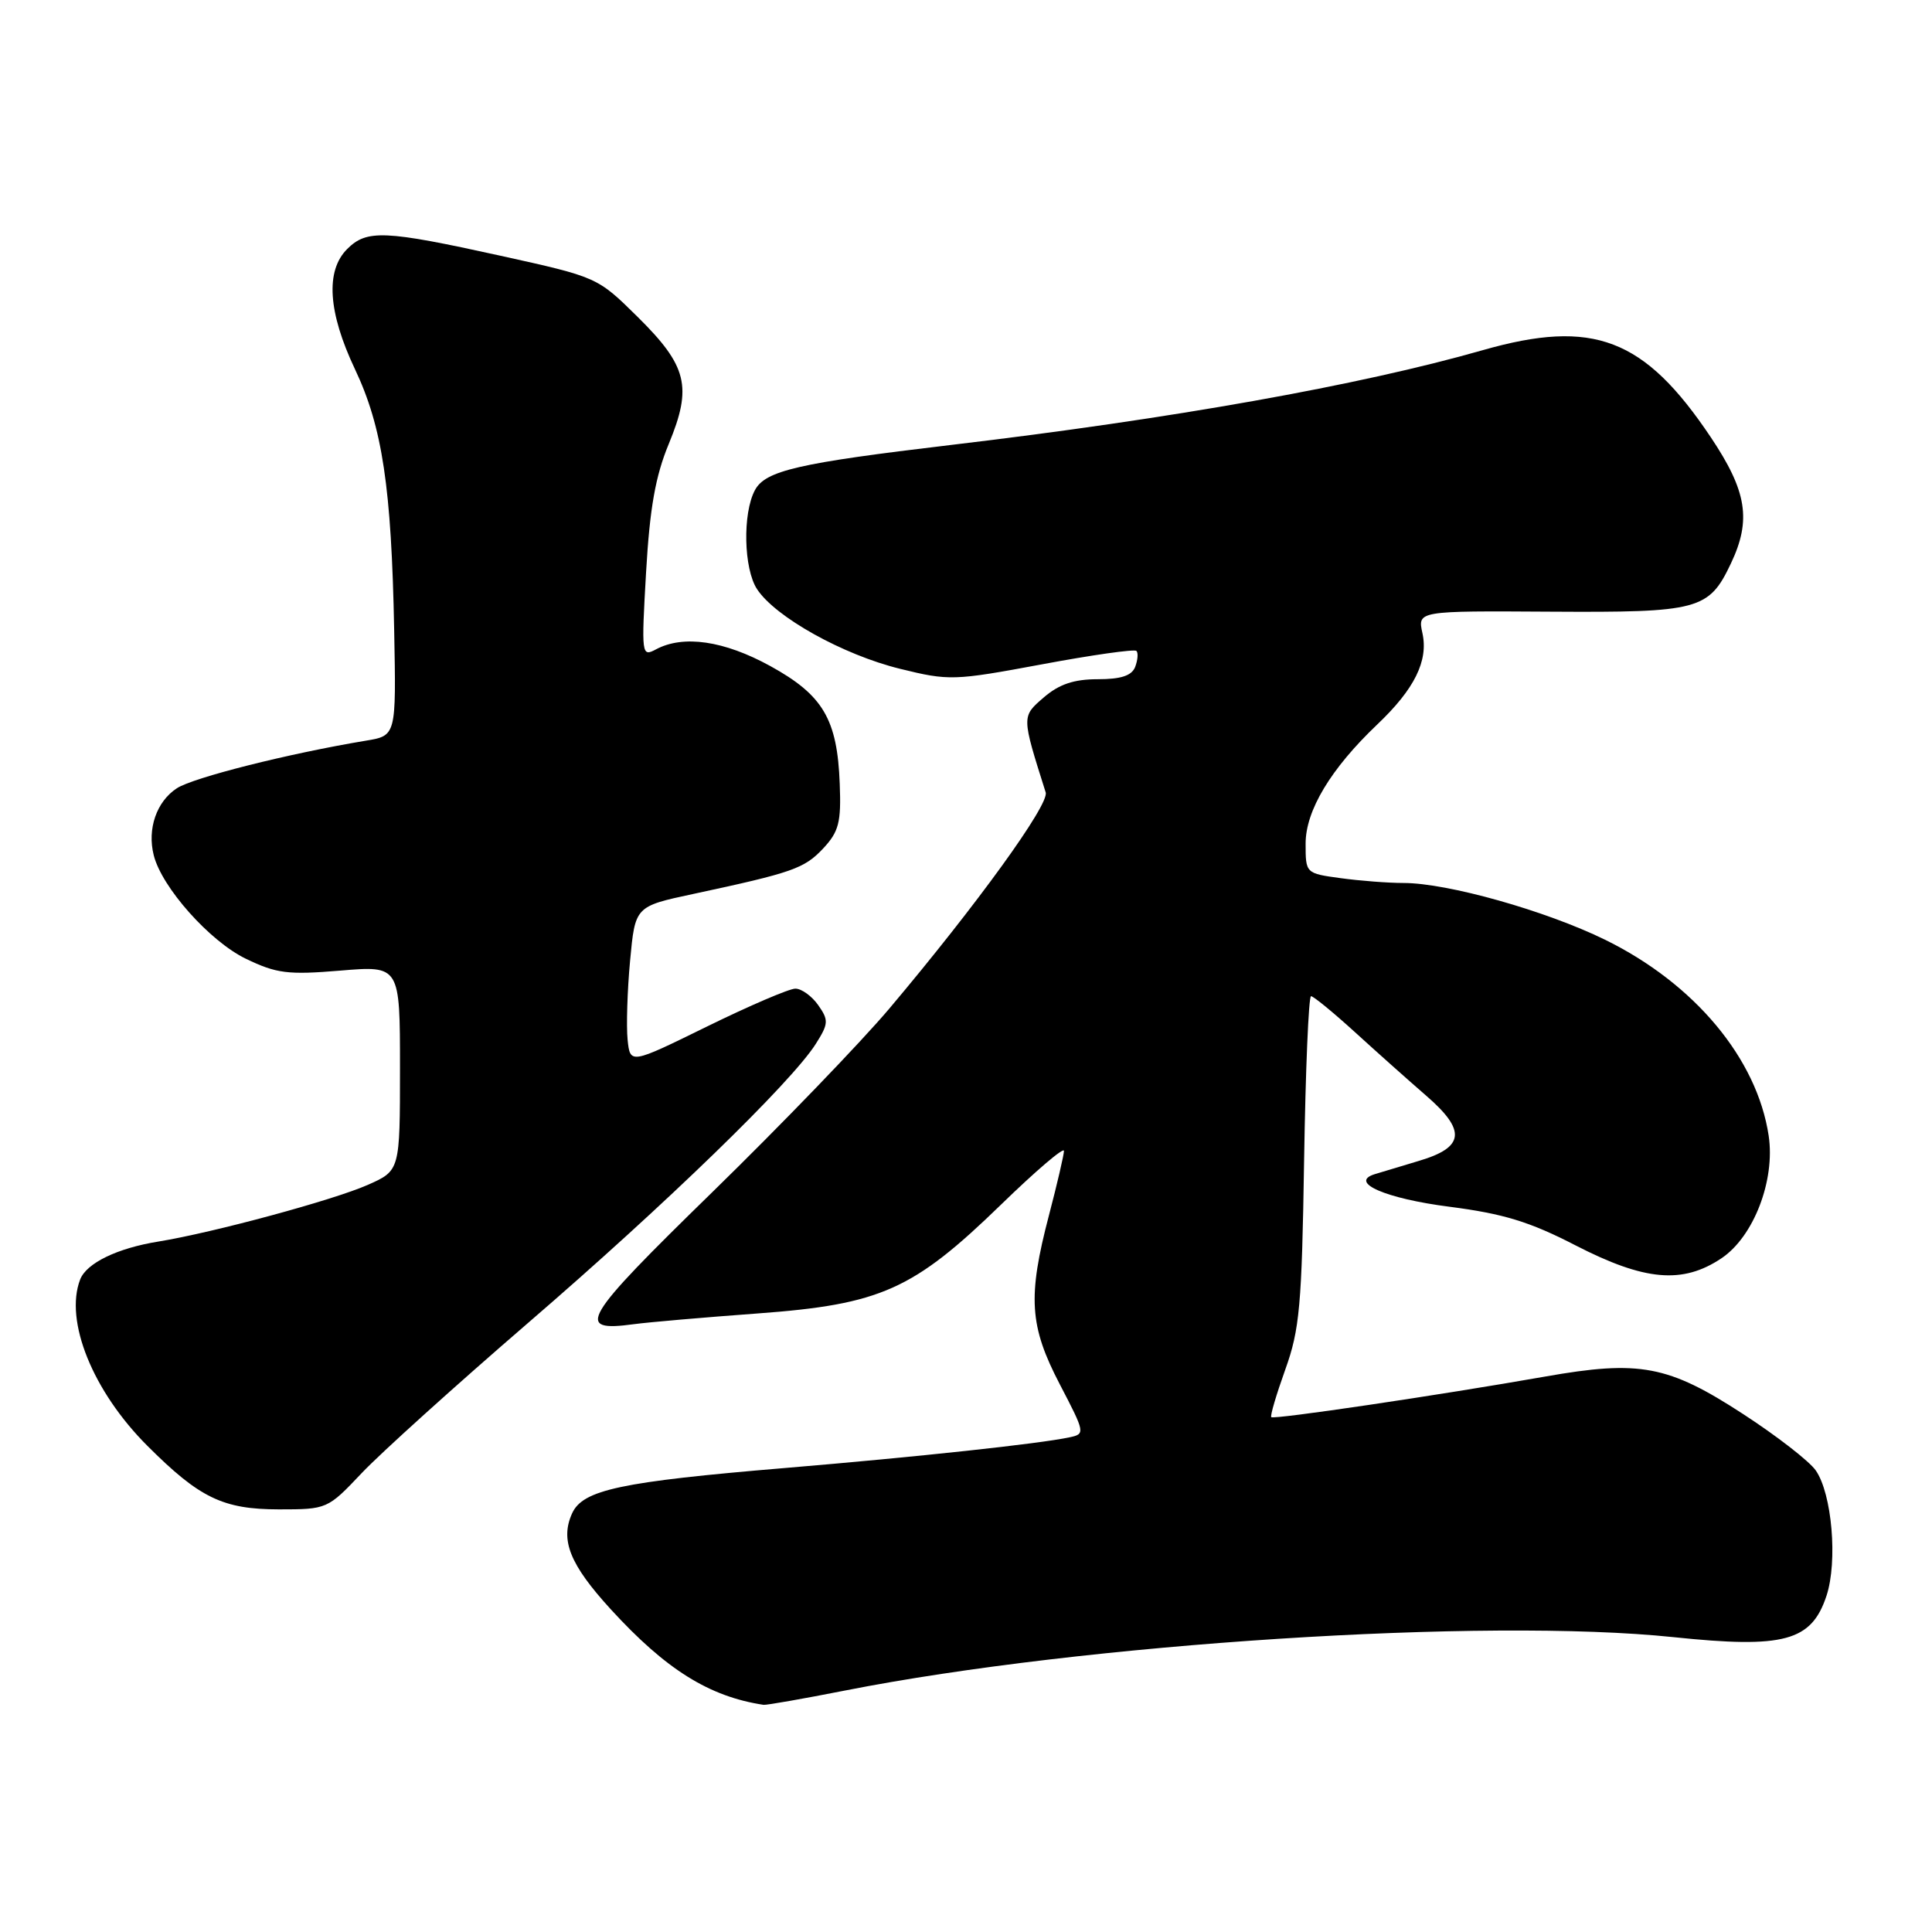 <?xml version="1.0" encoding="UTF-8" standalone="no"?>
<!DOCTYPE svg PUBLIC "-//W3C//DTD SVG 1.1//EN" "http://www.w3.org/Graphics/SVG/1.1/DTD/svg11.dtd" >
<svg xmlns="http://www.w3.org/2000/svg" xmlns:xlink="http://www.w3.org/1999/xlink" version="1.1" viewBox="0 0 256 256">
 <g >
 <path fill="currentColor"
d=" M 111.99 224.00 C 143.66 217.76 196.88 214.33 221.74 216.93 C 236.39 218.46 240.03 217.48 242.02 211.45 C 243.52 206.90 242.75 197.91 240.59 194.83 C 239.74 193.61 235.41 190.25 230.96 187.36 C 221.05 180.91 217.27 180.19 204.75 182.40 C 190.73 184.87 168.79 188.12 168.45 187.78 C 168.28 187.62 169.12 184.79 170.30 181.49 C 172.21 176.20 172.50 172.98 172.80 153.75 C 172.99 141.79 173.40 132.00 173.72 132.00 C 174.04 132.00 176.65 134.14 179.52 136.75 C 182.38 139.36 186.63 143.15 188.95 145.16 C 194.33 149.81 194.08 152.03 187.99 153.83 C 185.52 154.57 182.89 155.36 182.14 155.59 C 178.69 156.68 183.63 158.82 192.06 159.90 C 199.20 160.82 202.69 161.88 208.79 165.03 C 217.93 169.73 222.95 170.18 228.10 166.73 C 232.37 163.87 235.24 156.41 234.36 150.50 C 232.82 140.26 224.54 130.34 212.68 124.52 C 204.82 120.67 191.80 117.00 185.98 117.00 C 183.94 117.00 180.19 116.71 177.64 116.36 C 173.01 115.73 173.00 115.72 173.00 111.79 C 173.00 107.40 176.33 101.86 182.49 96.00 C 187.44 91.30 189.28 87.56 188.48 83.90 C 187.83 80.94 187.83 80.94 205.47 81.05 C 225.13 81.17 226.43 80.82 229.35 74.67 C 232.09 68.90 231.48 65.10 226.69 57.94 C 217.88 44.79 211.13 42.21 196.47 46.40 C 180.12 51.07 155.38 55.48 126.00 58.96 C 105.76 61.36 101.41 62.36 100.03 64.95 C 98.38 68.03 98.54 75.36 100.31 78.06 C 102.73 81.76 111.69 86.76 119.26 88.62 C 125.75 90.22 126.39 90.20 138.05 88.03 C 144.68 86.79 150.33 85.99 150.58 86.25 C 150.84 86.50 150.76 87.45 150.42 88.36 C 149.97 89.53 148.55 90.00 145.45 90.00 C 142.31 90.00 140.34 90.66 138.32 92.40 C 135.35 94.96 135.35 94.85 138.56 105.00 C 139.06 106.59 129.41 119.92 117.85 133.63 C 114.08 138.10 103.51 149.06 94.36 157.99 C 77.07 174.86 76.08 176.53 84.00 175.46 C 85.92 175.20 93.30 174.56 100.39 174.04 C 116.71 172.84 121.00 170.92 132.66 159.60 C 137.25 155.14 140.99 151.95 140.98 152.50 C 140.97 153.05 140.08 156.88 139.00 161.00 C 136.15 171.86 136.40 175.70 140.43 183.43 C 143.80 189.90 143.82 190.01 141.68 190.46 C 137.67 191.31 121.65 193.04 104.00 194.52 C 82.22 196.34 77.23 197.41 75.81 200.52 C 74.20 204.06 75.50 207.30 80.93 213.24 C 88.23 221.22 93.97 224.81 101.18 225.90 C 101.55 225.95 106.41 225.10 111.99 224.00 Z  M 47.94 195.18 C 50.45 192.53 60.38 183.57 70.00 175.27 C 88.19 159.60 104.86 143.42 108.09 138.33 C 109.79 135.65 109.82 135.18 108.42 133.19 C 107.58 131.99 106.21 131.00 105.39 131.00 C 104.57 131.00 99.31 133.26 93.70 136.01 C 83.50 141.02 83.50 141.02 83.16 137.76 C 82.98 135.97 83.12 131.26 83.49 127.30 C 84.16 120.10 84.16 120.10 91.83 118.46 C 105.03 115.63 106.57 115.09 109.07 112.43 C 111.15 110.20 111.47 108.98 111.27 103.87 C 110.95 95.29 109.06 92.10 102.06 88.25 C 95.94 84.89 90.54 84.10 86.91 86.05 C 85.01 87.06 84.98 86.79 85.61 75.80 C 86.10 67.31 86.85 63.08 88.62 58.81 C 91.75 51.24 91.08 48.50 84.47 41.97 C 79.15 36.72 79.14 36.72 66.33 33.89 C 50.95 30.50 48.60 30.40 46.00 33.00 C 43.11 35.89 43.46 41.36 47.03 48.91 C 50.67 56.59 51.87 64.59 52.23 83.49 C 52.50 97.48 52.50 97.48 48.50 98.14 C 38.21 99.85 25.61 103.03 23.43 104.45 C 20.74 106.22 19.49 109.83 20.37 113.32 C 21.43 117.58 27.79 124.72 32.56 127.03 C 36.64 129.00 38.14 129.19 45.10 128.61 C 53.00 127.95 53.00 127.95 53.00 141.53 C 53.00 155.11 53.00 155.11 48.74 157.00 C 44.14 159.03 28.29 163.32 21.00 164.51 C 15.53 165.39 11.46 167.37 10.62 169.54 C 8.52 175.02 12.29 184.35 19.53 191.58 C 26.44 198.49 29.54 199.99 36.94 200.00 C 43.34 200.00 43.41 199.97 47.94 195.18 Z "/>
</g>
</svg>